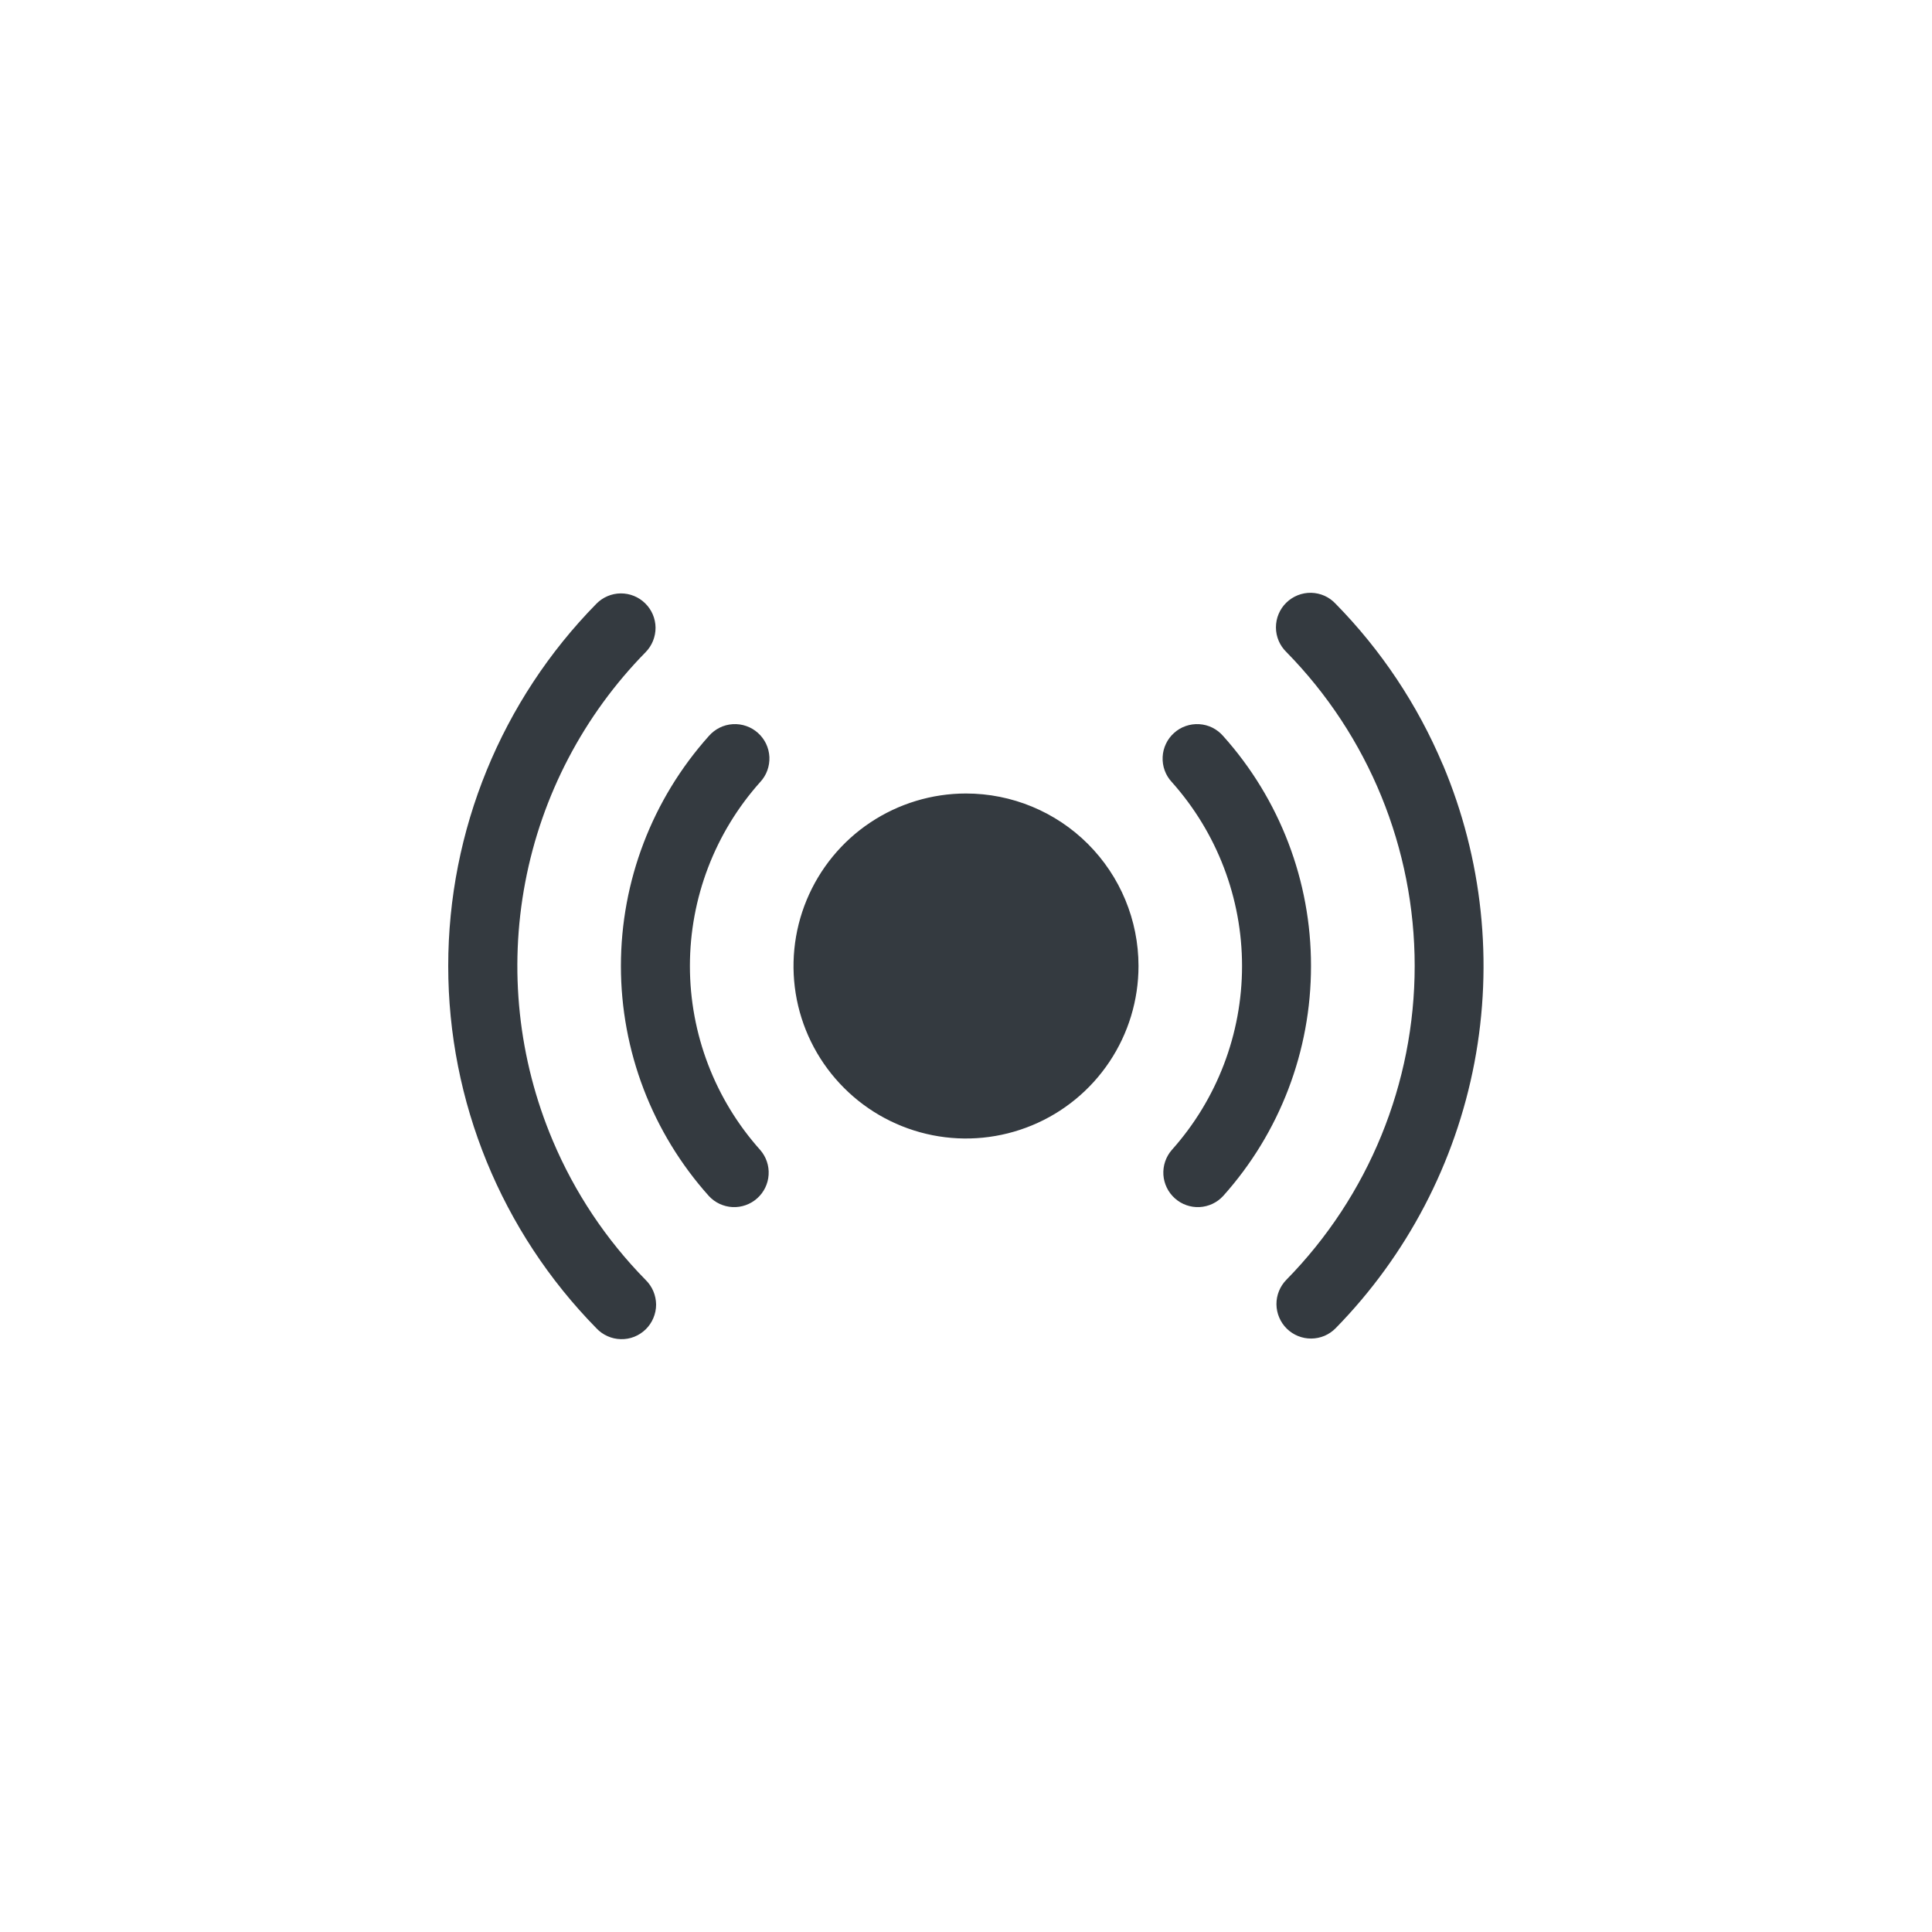 <svg width="42" height="42" viewBox="0 0 42 42" fill="none" xmlns="http://www.w3.org/2000/svg">
<rect width="42" height="42" fill="white"/>
<path d="M24.75 21C24.75 21.742 24.53 22.467 24.118 23.083C23.706 23.7 23.12 24.181 22.435 24.464C21.75 24.748 20.996 24.823 20.269 24.678C19.541 24.533 18.873 24.176 18.349 23.651C17.824 23.127 17.467 22.459 17.322 21.732C17.178 21.004 17.252 20.25 17.536 19.565C17.82 18.88 18.3 18.294 18.917 17.882C19.534 17.47 20.259 17.25 21 17.25C21.995 17.25 22.949 17.645 23.652 18.348C24.355 19.052 24.75 20.005 24.75 21ZM28.5 21C28.503 19.155 27.822 17.374 26.59 16C26.525 15.925 26.446 15.864 26.357 15.819C26.268 15.775 26.171 15.749 26.071 15.743C25.972 15.737 25.872 15.75 25.778 15.783C25.684 15.815 25.598 15.866 25.524 15.933C25.45 15.999 25.389 16.079 25.347 16.169C25.304 16.259 25.279 16.357 25.275 16.456C25.27 16.555 25.285 16.655 25.319 16.748C25.353 16.842 25.405 16.927 25.473 17C26.457 18.101 27.001 19.525 27.001 21C27.001 22.476 26.457 23.9 25.473 25C25.344 25.149 25.279 25.342 25.291 25.539C25.304 25.735 25.393 25.919 25.54 26.05C25.686 26.182 25.879 26.25 26.075 26.241C26.272 26.231 26.457 26.145 26.59 26C27.822 24.626 28.502 22.845 28.5 21ZM16.527 17C16.595 16.927 16.647 16.842 16.681 16.748C16.715 16.655 16.73 16.555 16.726 16.456C16.721 16.357 16.697 16.259 16.654 16.169C16.611 16.079 16.551 15.999 16.477 15.933C16.403 15.866 16.316 15.815 16.222 15.783C16.128 15.75 16.029 15.737 15.929 15.743C15.83 15.749 15.733 15.775 15.644 15.819C15.555 15.864 15.475 15.925 15.41 16C14.179 17.375 13.498 19.155 13.498 21C13.498 22.846 14.179 24.626 15.41 26C15.543 26.145 15.729 26.231 15.925 26.241C16.122 26.25 16.314 26.182 16.461 26.05C16.608 25.919 16.697 25.735 16.709 25.539C16.722 25.342 16.656 25.149 16.527 25C15.543 23.901 14.998 22.476 14.998 21C14.998 19.524 15.543 18.1 16.527 17ZM31.366 16.625C30.817 15.322 30.026 14.134 29.035 13.125C28.967 13.052 28.885 12.993 28.794 12.952C28.703 12.912 28.604 12.889 28.504 12.887C28.404 12.885 28.305 12.903 28.212 12.94C28.119 12.977 28.034 13.032 27.963 13.102C27.891 13.172 27.835 13.255 27.796 13.348C27.757 13.44 27.738 13.539 27.738 13.639C27.738 13.739 27.758 13.838 27.797 13.93C27.836 14.022 27.893 14.105 27.965 14.175C29.753 15.996 30.754 18.446 30.754 20.998C30.754 23.55 29.753 26 27.965 27.821C27.896 27.891 27.841 27.975 27.804 28.066C27.767 28.157 27.748 28.255 27.749 28.354C27.75 28.453 27.77 28.55 27.809 28.641C27.847 28.732 27.903 28.814 27.973 28.883C28.044 28.953 28.127 29.007 28.218 29.044C28.31 29.081 28.408 29.1 28.506 29.099C28.605 29.098 28.702 29.078 28.793 29.04C28.884 29.001 28.966 28.945 29.035 28.875C30.588 27.289 31.638 25.28 32.053 23.1C32.467 20.92 32.228 18.666 31.366 16.621V16.625ZM12.016 24.795C11.267 23.023 11.059 21.07 11.418 19.18C11.777 17.29 12.688 15.55 14.036 14.177C14.175 14.035 14.252 13.843 14.251 13.644C14.249 13.445 14.168 13.255 14.026 13.116C13.884 12.976 13.693 12.899 13.494 12.9C13.295 12.902 13.104 12.983 12.965 13.125C10.901 15.226 9.744 18.054 9.744 21C9.744 23.946 10.901 26.773 12.965 28.875C13.033 28.948 13.115 29.006 13.207 29.047C13.298 29.088 13.396 29.11 13.496 29.112C13.597 29.115 13.696 29.097 13.789 29.06C13.882 29.023 13.966 28.968 14.038 28.898C14.109 28.828 14.166 28.744 14.204 28.652C14.243 28.56 14.263 28.461 14.263 28.361C14.262 28.261 14.242 28.162 14.203 28.07C14.164 27.978 14.107 27.895 14.036 27.825C13.177 26.951 12.492 25.923 12.016 24.795Z" fill="#343A40"/>
</svg>
